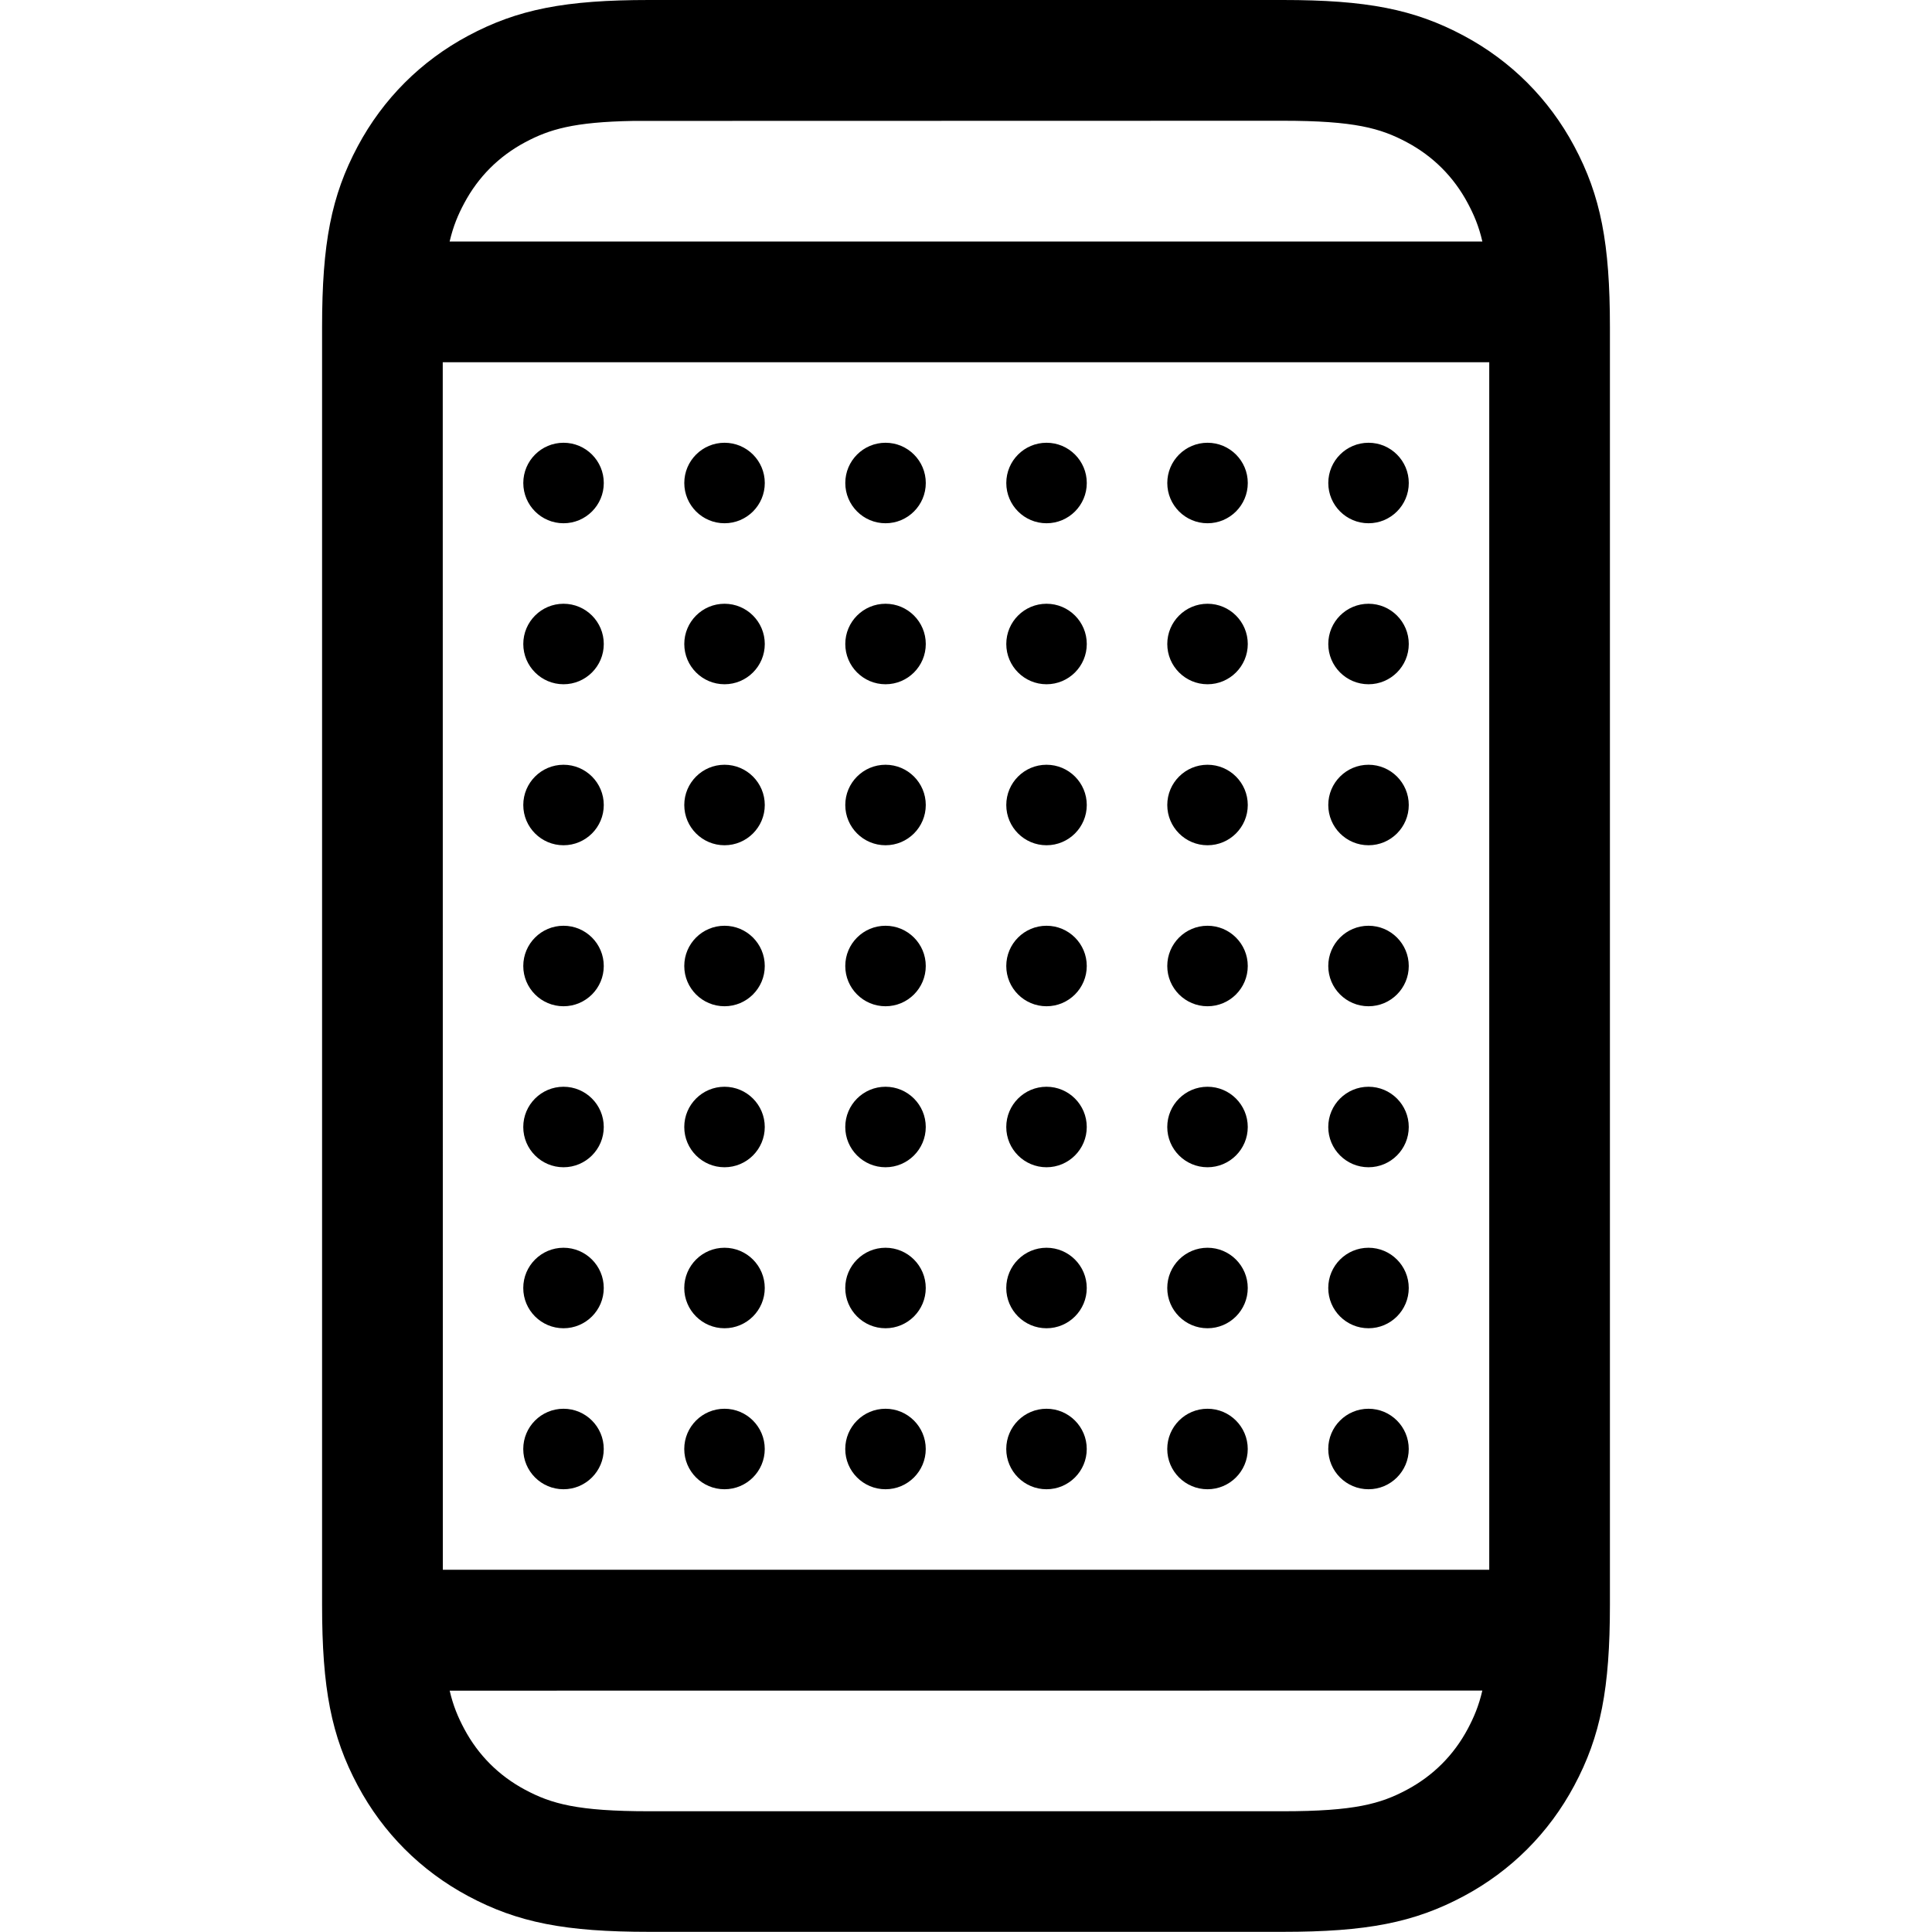 <svg height="24" viewBox="0 0 24 24" width="24" xmlns="http://www.w3.org/2000/svg"><path d="m11.936 0c1.039 0 1.631.114 2.248.444.587.314 1.057.784 1.371 1.371.33.617.444 1.209.444 2.248v15.872c0 1.039-.114 1.631-.444 2.248-.314.587-.784 1.057-1.371 1.371-.617.33-1.209.444-2.248.444h-7.872c-1.039 0-1.631-.114-2.248-.444-.587-.314-1.057-.784-1.371-1.371-.33-.617-.444-1.209-.444-2.248v-15.872c0-1.039.114-1.631.444-2.248.314-.587.784-1.057 1.371-1.371.617-.33 1.209-.444 2.248-.444zm2.478 21.001-12.828.001c.044.19.105.332.181.475.174.326.43.582.756.756.326.174.649.267 1.541.267h7.872c.892 0 1.215-.093 1.541-.267s.582-.43.756-.756c.076-.143.137-.286.181-.476zm-12.913-1.501h12.999v-15h-13zm11.499-2c.276 0 .5.224.5.5s-.224.5-.5.5-.5-.224-.5-.5.224-.5.5-.5zm-2 0c.276 0 .5.224.5.5s-.224.5-.5.5-.5-.224-.5-.5.224-.5.5-.5zm-2 0c.276 0 .5.224.5.5s-.224.5-.5.5-.5-.224-.5-.5.224-.5.5-.5zm-2 0c.276 0 .5.224.5.5s-.224.5-.5.5-.5-.224-.5-.5.224-.5.5-.5zm-2 0c.276 0 .5.224.5.5s-.224.5-.5.5-.5-.224-.5-.5.224-.5.5-.5zm-2 0c.276 0 .5.224.5.5s-.224.5-.5.5-.5-.224-.5-.5.224-.5.5-.5zm10-2c.276 0 .5.224.5.5s-.224.5-.5.5-.5-.224-.5-.5.224-.5.5-.5zm-2 0c.276 0 .5.224.5.5s-.224.5-.5.5-.5-.224-.5-.5.224-.5.5-.5zm-2 0c.276 0 .5.224.5.5s-.224.5-.5.5-.5-.224-.5-.5.224-.5.5-.5zm-2 0c.276 0 .5.224.5.5s-.224.5-.5.5-.5-.224-.5-.5.224-.5.5-.5zm-2 0c.276 0 .5.224.5.5s-.224.5-.5.5-.5-.224-.5-.5.224-.5.5-.5zm-2 0c.276 0 .5.224.5.5s-.224.5-.5.5-.5-.224-.5-.5.224-.5.5-.5zm10-2c.276 0 .5.224.5.5s-.224.5-.5.5-.5-.224-.5-.5.224-.5.5-.5zm-2 0c.276 0 .5.224.5.5s-.224.5-.5.5-.5-.224-.5-.5.224-.5.5-.5zm-2 0c.276 0 .5.224.5.5s-.224.5-.5.5-.5-.224-.5-.5.224-.5.5-.5zm-2 0c.276 0 .5.224.5.5s-.224.5-.5.5-.5-.224-.5-.5.224-.5.5-.5zm-2 0c.276 0 .5.224.5.5s-.224.5-.5.5-.5-.224-.5-.5.224-.5.5-.5zm-2 0c.276 0 .5.224.5.5s-.224.5-.5.5-.5-.224-.5-.5.224-.5.5-.5zm10-2c.276 0 .5.224.5.5s-.224.5-.5.5-.5-.224-.5-.5.224-.5.5-.5zm-2 0c.276 0 .5.224.5.5s-.224.5-.5.5-.5-.224-.5-.5.224-.5.5-.5zm-2 0c.276 0 .5.224.5.5s-.224.5-.5.5-.5-.224-.5-.5.224-.5.5-.5zm-2 0c.276 0 .5.224.5.5s-.224.5-.5.5-.5-.224-.5-.5.224-.5.5-.5zm-2 0c.276 0 .5.224.5.5s-.224.5-.5.5-.5-.224-.5-.5.224-.5.5-.5zm-2 0c.276 0 .5.224.5.5s-.224.5-.5.5-.5-.224-.5-.5.224-.5.5-.5zm10-2c.276 0 .5.224.5.5 0 .276-.224.5-.5.5s-.5-.224-.5-.5c0-.276.224-.5.5-.5zm-2 0c.276 0 .5.224.5.5 0 .276-.224.5-.5.5s-.5-.224-.5-.5c0-.276.224-.5.5-.5zm-2 0c.276 0 .5.224.5.5 0 .276-.224.5-.5.5s-.5-.224-.5-.5c0-.276.224-.5.5-.5zm-2 0c.276 0 .5.224.5.5 0 .276-.224.5-.5.5s-.5-.224-.5-.5c0-.276.224-.5.5-.5zm-2 0c.276 0 .5.224.5.5 0 .276-.224.5-.5.5s-.5-.224-.5-.5c0-.276.224-.5.5-.5zm-2 0c.276 0 .5.224.5.5 0 .276-.224.5-.5.5s-.5-.224-.5-.5c0-.276.224-.5.5-.5zm10-2c.276 0 .5.224.5.5s-.224.5-.5.5-.5-.224-.5-.5.224-.5.5-.5zm-2 0c.276 0 .5.224.5.5s-.224.5-.5.5-.5-.224-.5-.5.224-.5.5-.5zm-2 0c.276 0 .5.224.5.5s-.224.5-.5.5-.5-.224-.5-.5.224-.5.5-.5zm-2 0c.276 0 .5.224.5.5s-.224.5-.5.5-.5-.224-.5-.5.224-.5.5-.5zm-2 0c.276 0 .5.224.5.5s-.224.5-.5.5-.5-.224-.5-.5.224-.5.5-.5zm-2 0c.276 0 .5.224.5.5s-.224.5-.5.5-.5-.224-.5-.5.224-.5.5-.5zm10-2c.276 0 .5.224.5.5s-.224.5-.5.5-.5-.224-.5-.5.224-.5.5-.5zm-2 0c.276 0 .5.224.5.5s-.224.5-.5.5-.5-.224-.5-.5.224-.5.5-.5zm-2 0c.276 0 .5.224.5.5s-.224.5-.5.5-.5-.224-.5-.5.224-.5.5-.5zm-2 0c.276 0 .5.224.5.5s-.224.5-.5.5-.5-.224-.5-.5.224-.5.5-.5zm-2 0c.276 0 .5.224.5.5s-.224.5-.5.5-.5-.224-.5-.5.224-.5.5-.5zm-2 0c.276 0 .5.224.5.5s-.224.5-.5.5-.5-.224-.5-.5.224-.5.5-.5zm8.936-4-8.068.002c-.745.013-1.044.105-1.345.265-.326.174-.582.43-.756.756-.077.143-.137.286-.182.477h12.829c-.044-.191-.105-.333-.182-.477-.174-.326-.43-.582-.756-.756-.326-.174-.649-.267-1.541-.267z" fill-rule="evenodd" transform="translate(4)"/></svg>